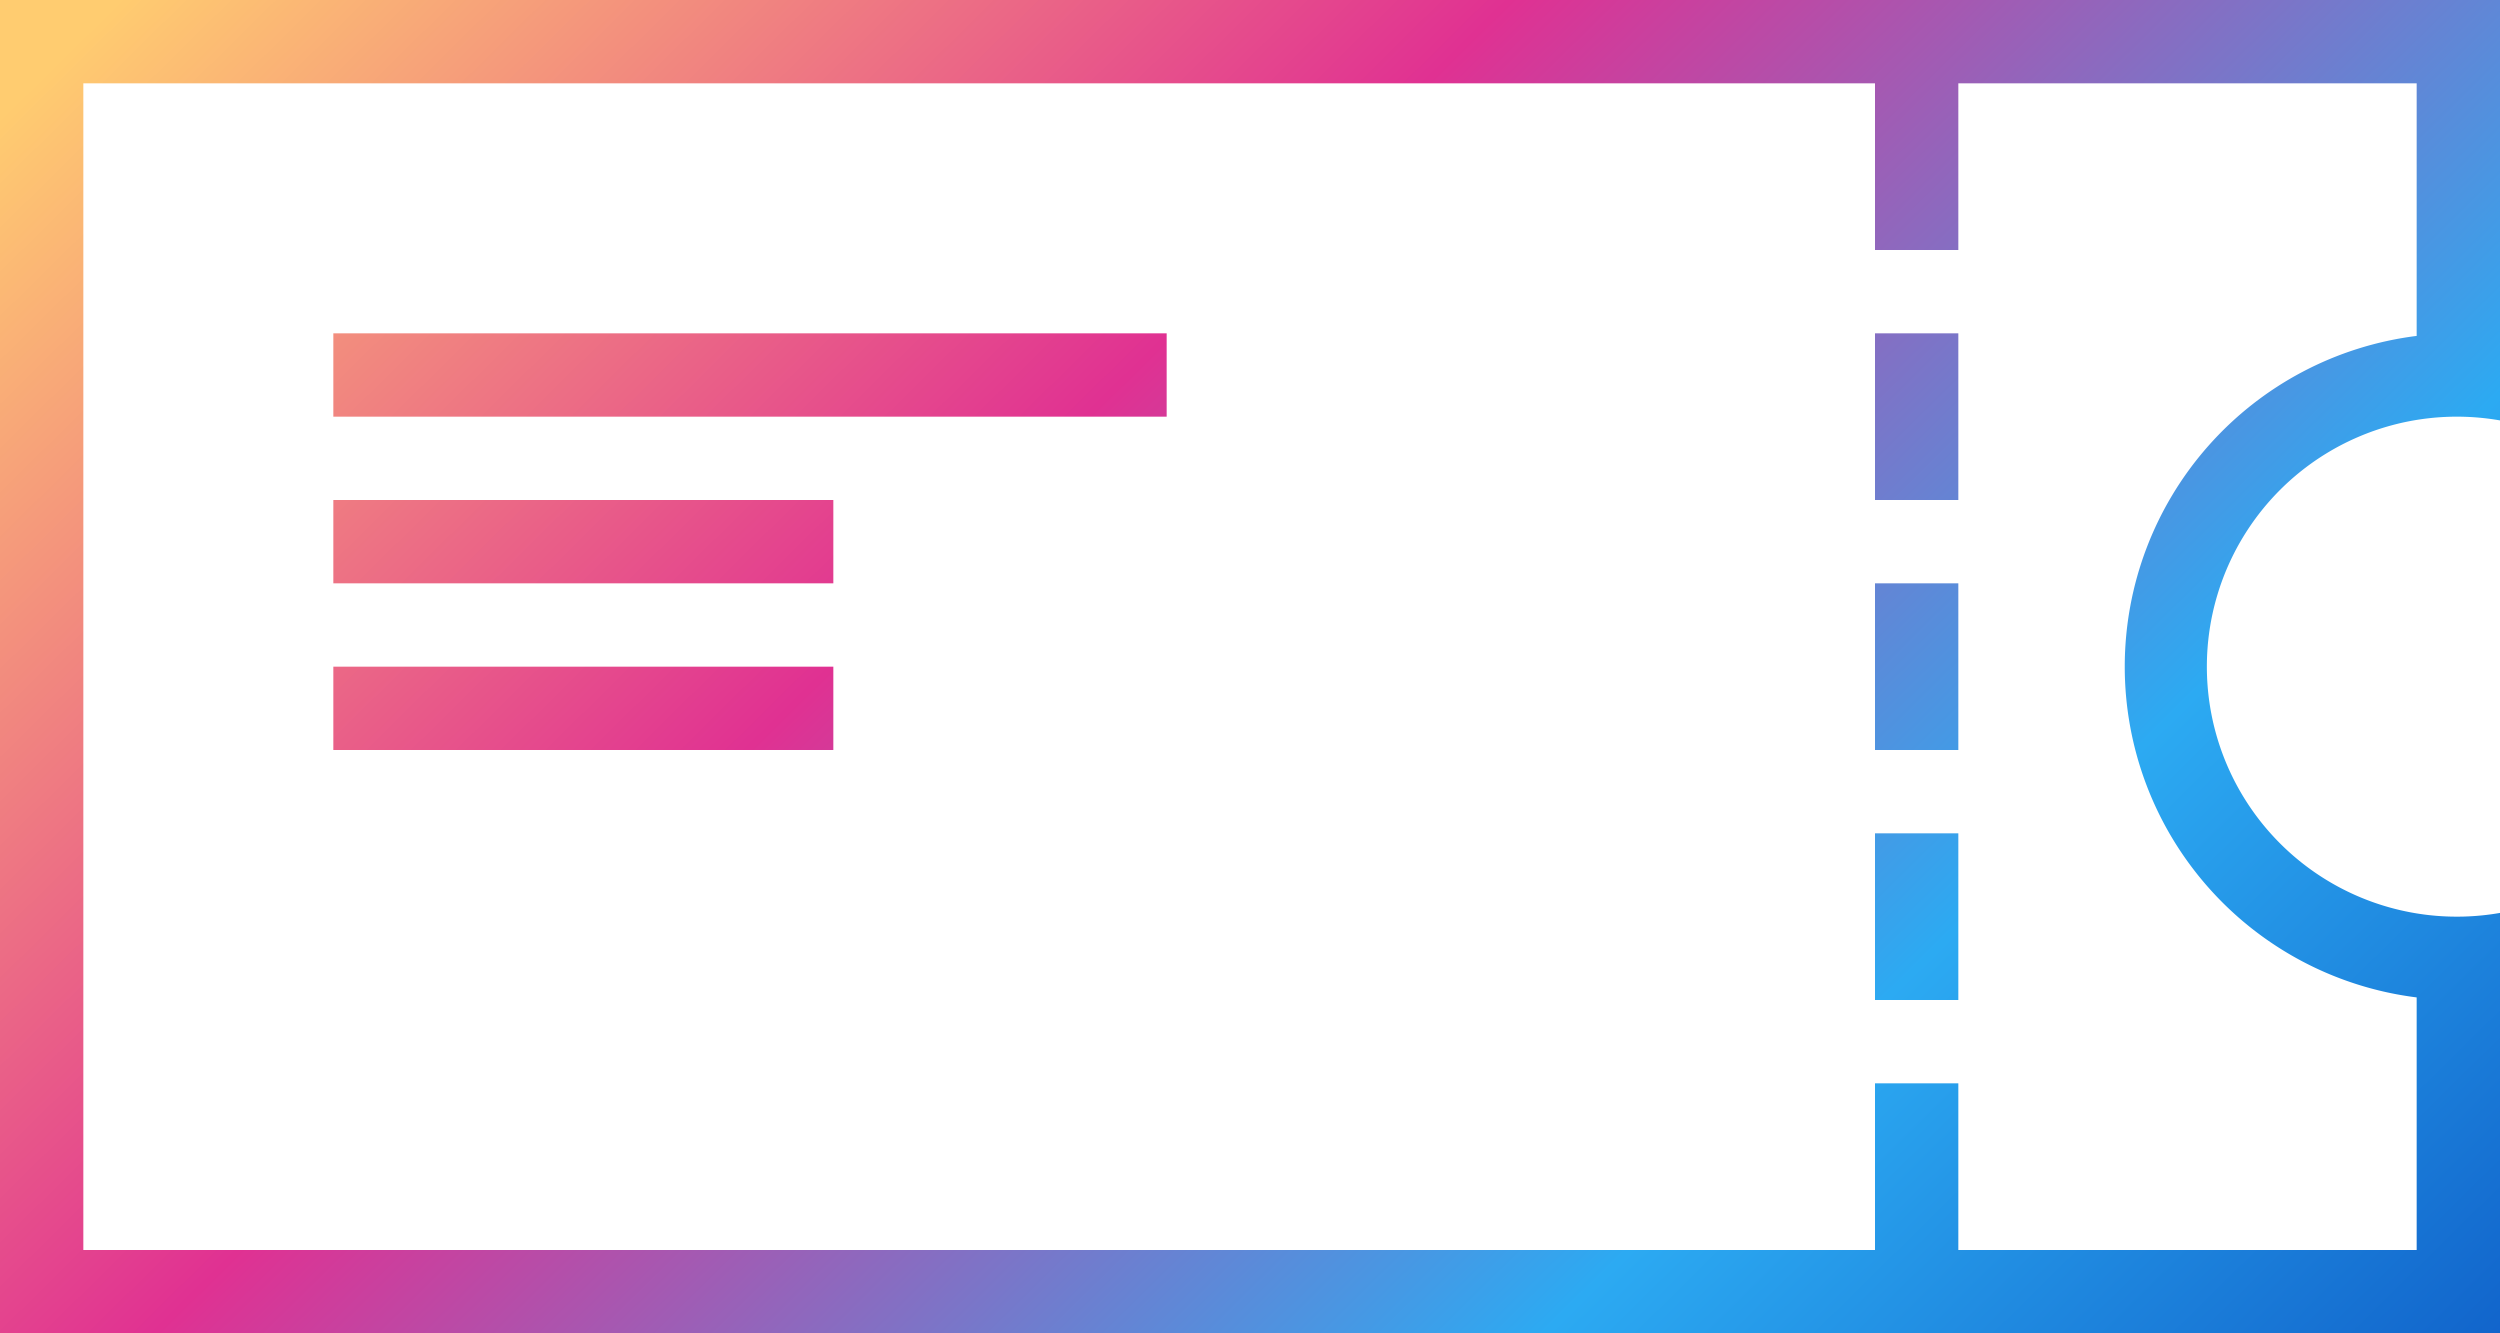 <svg xmlns="http://www.w3.org/2000/svg" xmlns:xlink="http://www.w3.org/1999/xlink" width="60" height="32" viewBox="0 0 60 32">
  <defs>
    <style>
      .cls-1 {
        fill: url(#linear-gradient);
      }
    </style>
    <linearGradient id="linear-gradient" x1="-0.021" y1="0.095" x2="1.021" y2="0.905" gradientUnits="objectBoundingBox">
      <stop offset="0" stop-color="#ffcc70"/>
      <stop offset="0.33" stop-color="#e03192"/>
      <stop offset="0.66" stop-color="#2caaf2"/>
      <stop offset="1" stop-color="#0442b8"/>
    </linearGradient>
  </defs>
  <path id="パス_151" data-name="パス 151" class="cls-1" d="M58,2V8.062a8,8,0,0,0,0,15.876V30H2V2H58m2-2H0V32H60V21.91a6,6,0,1,1,0-11.82V0ZM47,2H45V6h2Zm0,6H45v4h2Zm0,6H45v4h2Zm0,6H45v4h2Zm0,6H45v4h2ZM28,8H8v2H28Zm-8,4H8v2H20Zm0,4H8v2H20Z"/>
</svg>
